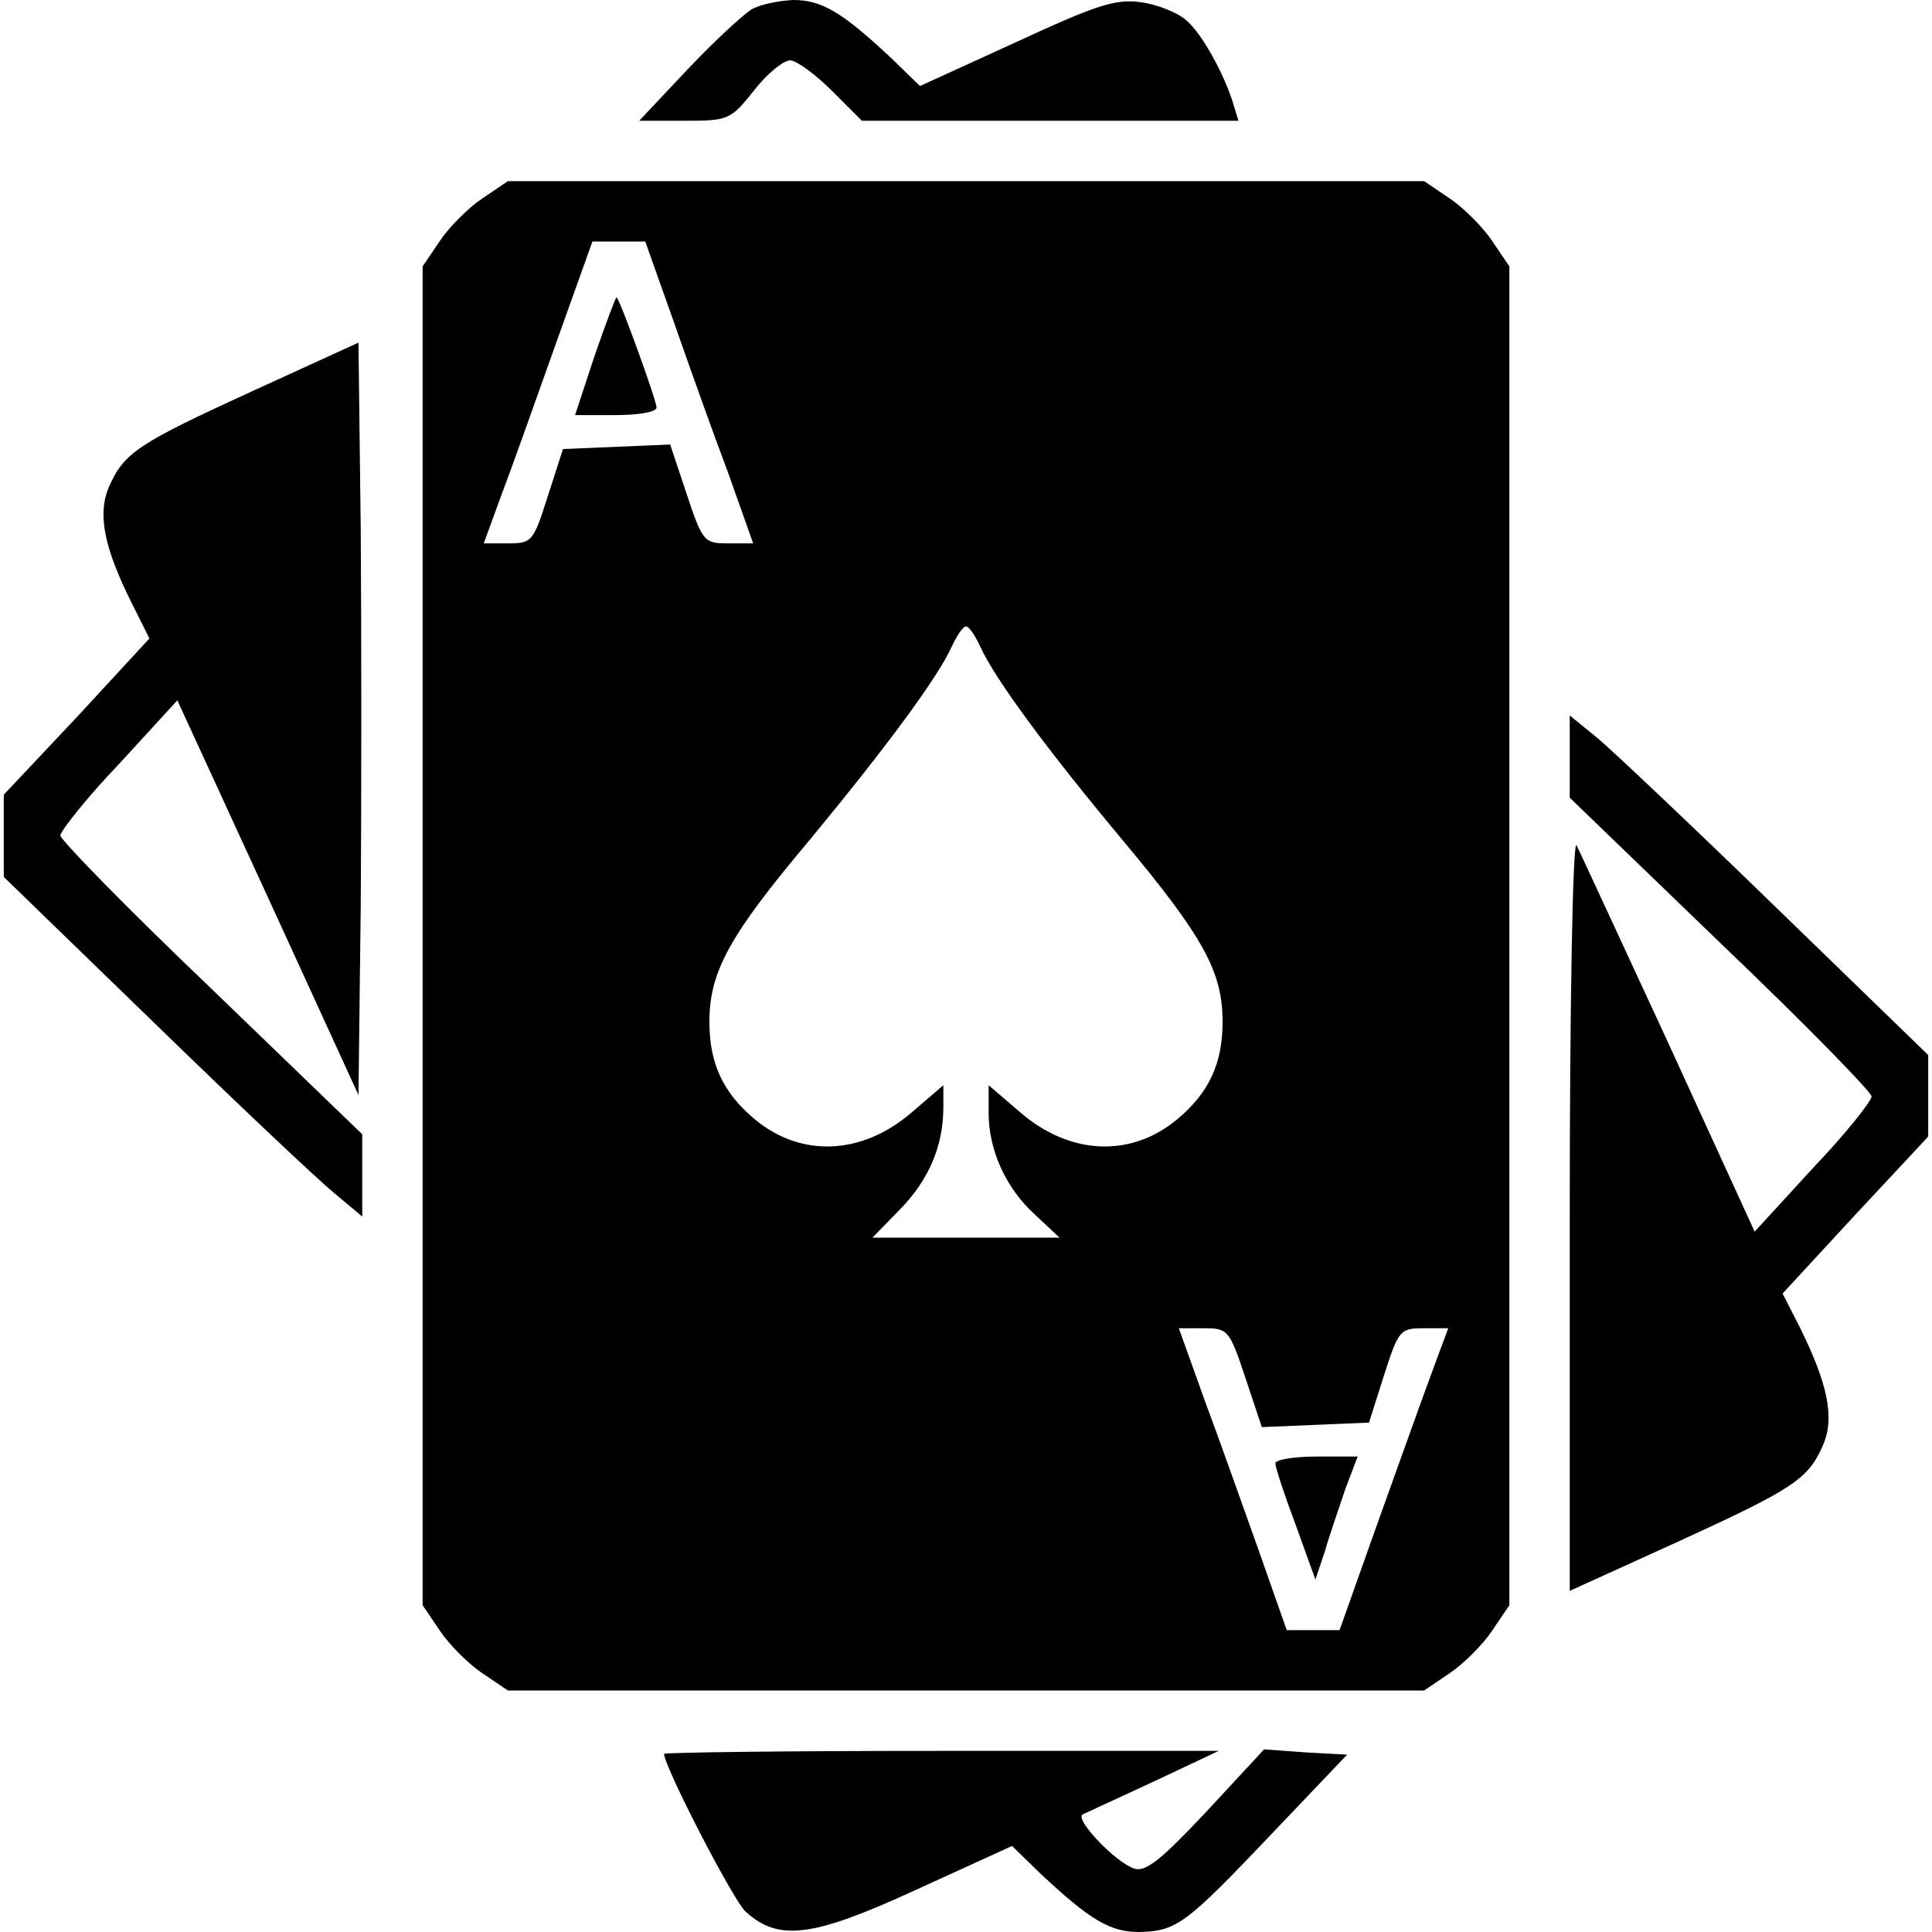 <?xml version="1.0" standalone="no"?>
<!DOCTYPE svg PUBLIC "-//W3C//DTD SVG 20010904//EN"
 "http://www.w3.org/TR/2001/REC-SVG-20010904/DTD/svg10.dtd">
<svg version="1.0" xmlns="http://www.w3.org/2000/svg"
 width="256pt" height="256pt" viewBox="0 0 256 256"
 preserveAspectRatio="xMidYMid meet">
<g transform="translate(0,256) scale(0.1,-0.1)"
fill="#000000" stroke="none">
<path d="M995 2547 c-11 -7 -49 -42 -84 -79 l-64 -68 60 0 c58 0 61 1 92 40
17 22 39 40 48 40 8 0 33 -18 55 -40 l40 -40 250 0 249 0 -7 23 c-12 39 -41
92 -62 110 -11 10 -38 21 -60 24 -34 5 -60 -4 -166 -53 l-127 -58 -37 36 c-66
62 -93 78 -131 78 -20 -1 -45 -6 -56 -13z"/>
<path d="M639 2297 c-18 -12 -44 -38 -56 -56 l-23 -34 0 -887 0 -887 23 -34
c12 -18 38 -44 56 -56 l34 -23 607 0 607 0 34 23 c18 12 44 38 56 56 l23 34 0
887 0 887 -23 34 c-12 18 -38 44 -56 56 l-34 23 -607 0 -607 0 -34 -23z m254
-164 c21 -60 53 -150 72 -200 l33 -93 -33 0 c-32 0 -34 2 -55 65 l-22 66 -71
-3 -71 -3 -20 -62 c-19 -60 -21 -63 -52 -63 l-33 0 23 63 c13 34 45 124 72
200 l49 137 35 0 35 0 38 -107z m406 -430 c19 -42 88 -136 190 -258 106 -127
131 -173 131 -239 0 -55 -18 -94 -60 -129 -61 -51 -142 -48 -208 9 l-42 36 0
-37 c0 -49 23 -100 62 -135 l32 -30 -124 0 -124 0 37 38 c38 39 57 84 57 135
l0 29 -42 -36 c-66 -57 -147 -60 -208 -9 -42 35 -60 74 -60 129 0 66 26 114
132 240 100 121 170 215 189 257 7 15 15 27 19 27 4 0 12 -12 19 -27z m351
-968 l22 -66 71 3 71 3 20 63 c19 59 21 62 52 62 l33 0 -23 -62 c-13 -35 -45
-125 -72 -200 l-49 -138 -35 0 -35 0 -38 108 c-21 59 -53 149 -72 200 l-33 92
33 0 c32 0 34 -2 55 -65z"/>
<path d="M788 2089 l-26 -79 54 0 c30 0 54 4 54 10 0 9 -48 142 -53 146 -1 1
-14 -34 -29 -77z"/>
<path d="M1690 621 c0 -6 12 -42 27 -82 l26 -72 13 39 c6 21 19 58 27 82 l16
42 -54 0 c-30 0 -55 -4 -55 -9z"/>
<path d="M335 2042 c-153 -70 -171 -82 -191 -128 -15 -36 -6 -80 31 -154 l23
-46 -96 -104 -97 -103 0 -55 0 -54 200 -194 c110 -107 217 -208 238 -225 l37
-31 0 55 0 54 -200 193 c-110 105 -200 197 -200 203 1 7 35 50 78 95 l77 84
120 -261 120 -262 3 251 c1 137 1 362 0 498 l-3 248 -140 -64z"/>
<path d="M2080 1557 l0 -54 200 -193 c110 -105 200 -197 200 -203 -1 -7 -35
-50 -78 -95 l-77 -84 -114 249 c-63 136 -118 255 -122 263 -5 8 -9 -211 -9
-487 l0 -501 143 65 c155 71 173 83 193 129 15 36 6 80 -31 155 l-23 45 96
104 97 104 0 54 0 54 -200 194 c-110 107 -217 208 -237 225 l-38 31 0 -55z"/>
<path d="M880 236 c0 -17 92 -195 108 -209 44 -40 89 -34 226 29 l127 58 37
-36 c66 -62 93 -78 131 -78 50 1 62 10 176 130 l100 105 -55 3 -55 4 -76 -82
c-60 -64 -81 -81 -96 -76 -25 8 -81 67 -68 72 6 3 48 22 95 44 l85 40 -367 0
c-203 0 -368 -2 -368 -4z"/>
</g>
</svg>
